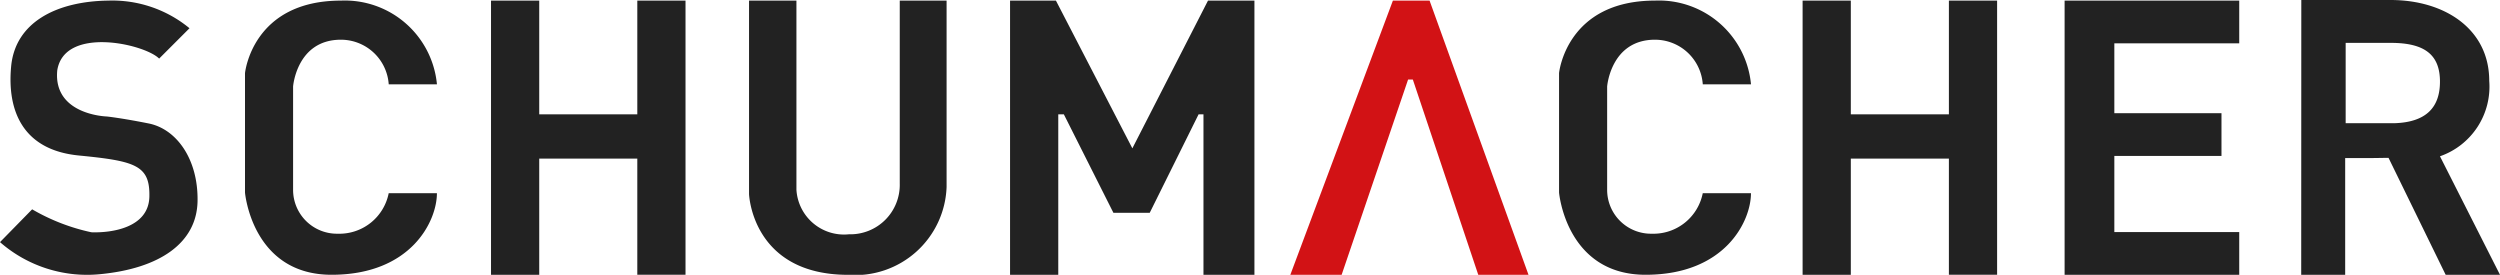 <svg id="schumacher" xmlns="http://www.w3.org/2000/svg" xmlns:xlink="http://www.w3.org/1999/xlink" width="140" height="15.389" viewBox="0 0 140 15.389">
  <defs>
    <clipPath id="clip-path">
      <rect id="Rectángulo_109" data-name="Rectángulo 109" width="140" height="15.389" fill="none"/>
    </clipPath>
  </defs>
  <g id="Grupo_1708" data-name="Grupo 1708" clip-path="url(#clip-path)">
    <path id="Trazado_12441" data-name="Trazado 12441" d="M8.912,3.9l1.7-1.7A6.8,6.8,0,0,0,6.059.653C3.166.692.86,1.865.625,4.327s.625,4.691,3.792,5,3.987.547,3.948,2.306-2.15,2.033-3.244,1.994A11.29,11.29,0,0,1,1.8,12.341L0,14.178a7.407,7.407,0,0,0,5.551,1.8c3.4-.313,5.473-1.759,5.512-4.1S9.89,7.845,8.326,7.533s-2.345-.391-2.345-.391-3.01-.078-2.775-2.58C3.6,2.06,8.092,3.076,8.912,3.9" transform="translate(0 -0.619)" fill="#222"/>
    <path id="Trazado_12442" data-name="Trazado 12442" d="M266.569,4.718V11.4s.391,4.605,4.847,4.605,5.9-3,5.9-4.566h-2.7a2.817,2.817,0,0,1-2.854,2.267,2.457,2.457,0,0,1-2.5-2.463V5.461s.2-2.619,2.678-2.619a2.683,2.683,0,0,1,2.678,2.5h2.7A5.18,5.18,0,0,0,271.944.652c-4.984,0-5.375,4.066-5.375,4.066" transform="translate(-252.849 -0.618)" fill="#222"/>
    <path id="Trazado_12443" data-name="Trazado 12443" d="M1696.247,4.718V11.4s.391,4.605,4.847,4.605,5.9-3,5.9-4.566h-2.7a2.817,2.817,0,0,1-2.854,2.267,2.457,2.457,0,0,1-2.5-2.463V5.461s.2-2.619,2.678-2.619a2.683,2.683,0,0,1,2.678,2.5h2.7a5.18,5.18,0,0,0-5.375-4.691c-4.984,0-5.375,4.066-5.375,4.066" transform="translate(-1608.94 -0.618)" fill="#222"/>
    <path id="Trazado_12444" data-name="Trazado 12444" d="M542.467.652v6.37h-5.492V.652h-2.7V16.008h2.7V9.5h5.492v6.505h2.7V.652Z" transform="translate(-506.778 -0.618)" fill="#222"/>
    <path id="Trazado_12445" data-name="Trazado 12445" d="M1969.485.652v6.37h-5.492V.652h-2.7V16.008h2.7V9.5h5.492v6.505h2.7V.652Z" transform="translate(-1860.347 -0.618)" fill="#222"/>
    <path id="Trazado_12446" data-name="Trazado 12446" d="M814.9.652V11.481s.156,4.527,5.551,4.527a5.119,5.119,0,0,0,5.512-4.918V.652H823.34V10.894a2.769,2.769,0,0,1-2.844,2.844,2.669,2.669,0,0,1-2.942-2.492V.652Z" transform="translate(-772.954 -0.618)" fill="#222"/>
    <path id="Trazado_12447" data-name="Trazado 12447" d="M1098.934.652V16.008h2.7V7.022h.313l2.775,5.514h2.033l2.736-5.514h.274v8.986h2.854V.652h-2.6l-4.236,8.273-4.28-8.273Z" transform="translate(-1042.371 -0.618)" fill="#222"/>
    <path id="Trazado_12448" data-name="Trazado 12448" d="M1403.856,16.008h2.873l3.723-10.938h.264l3.665,10.938h2.814L1411.654.652H1409.6Z" transform="translate(-1331.598 -0.618)" fill="#d21215"/>
    <path id="Trazado_12449" data-name="Trazado 12449" d="M2256.062,3.044V.652h-9.779V16.007h9.779V13.615h-6.994V9.35h6V6.957h-6V3.044Z" transform="translate(-2130.665 -0.618)" fill="#222"/>
    <path id="Trazado_12450" data-name="Trazado 12450" d="M2503.808,0h4.993c3.057,0,5.531,1.641,5.531,4.525a4.128,4.128,0,0,1-2.759,4.227l3.362,6.638h-3.042l-3.2-6.55c-.309,0-.653.011-.985.011h-1.443v6.539h-2.462Zm5.21,6.9c1.821-.056,2.555-.921,2.555-2.329,0-1.5-.849-2.17-2.75-2.17h-2.531V6.9Z" transform="translate(-2374.935)" fill="#222"/>
  </g>
</svg>
